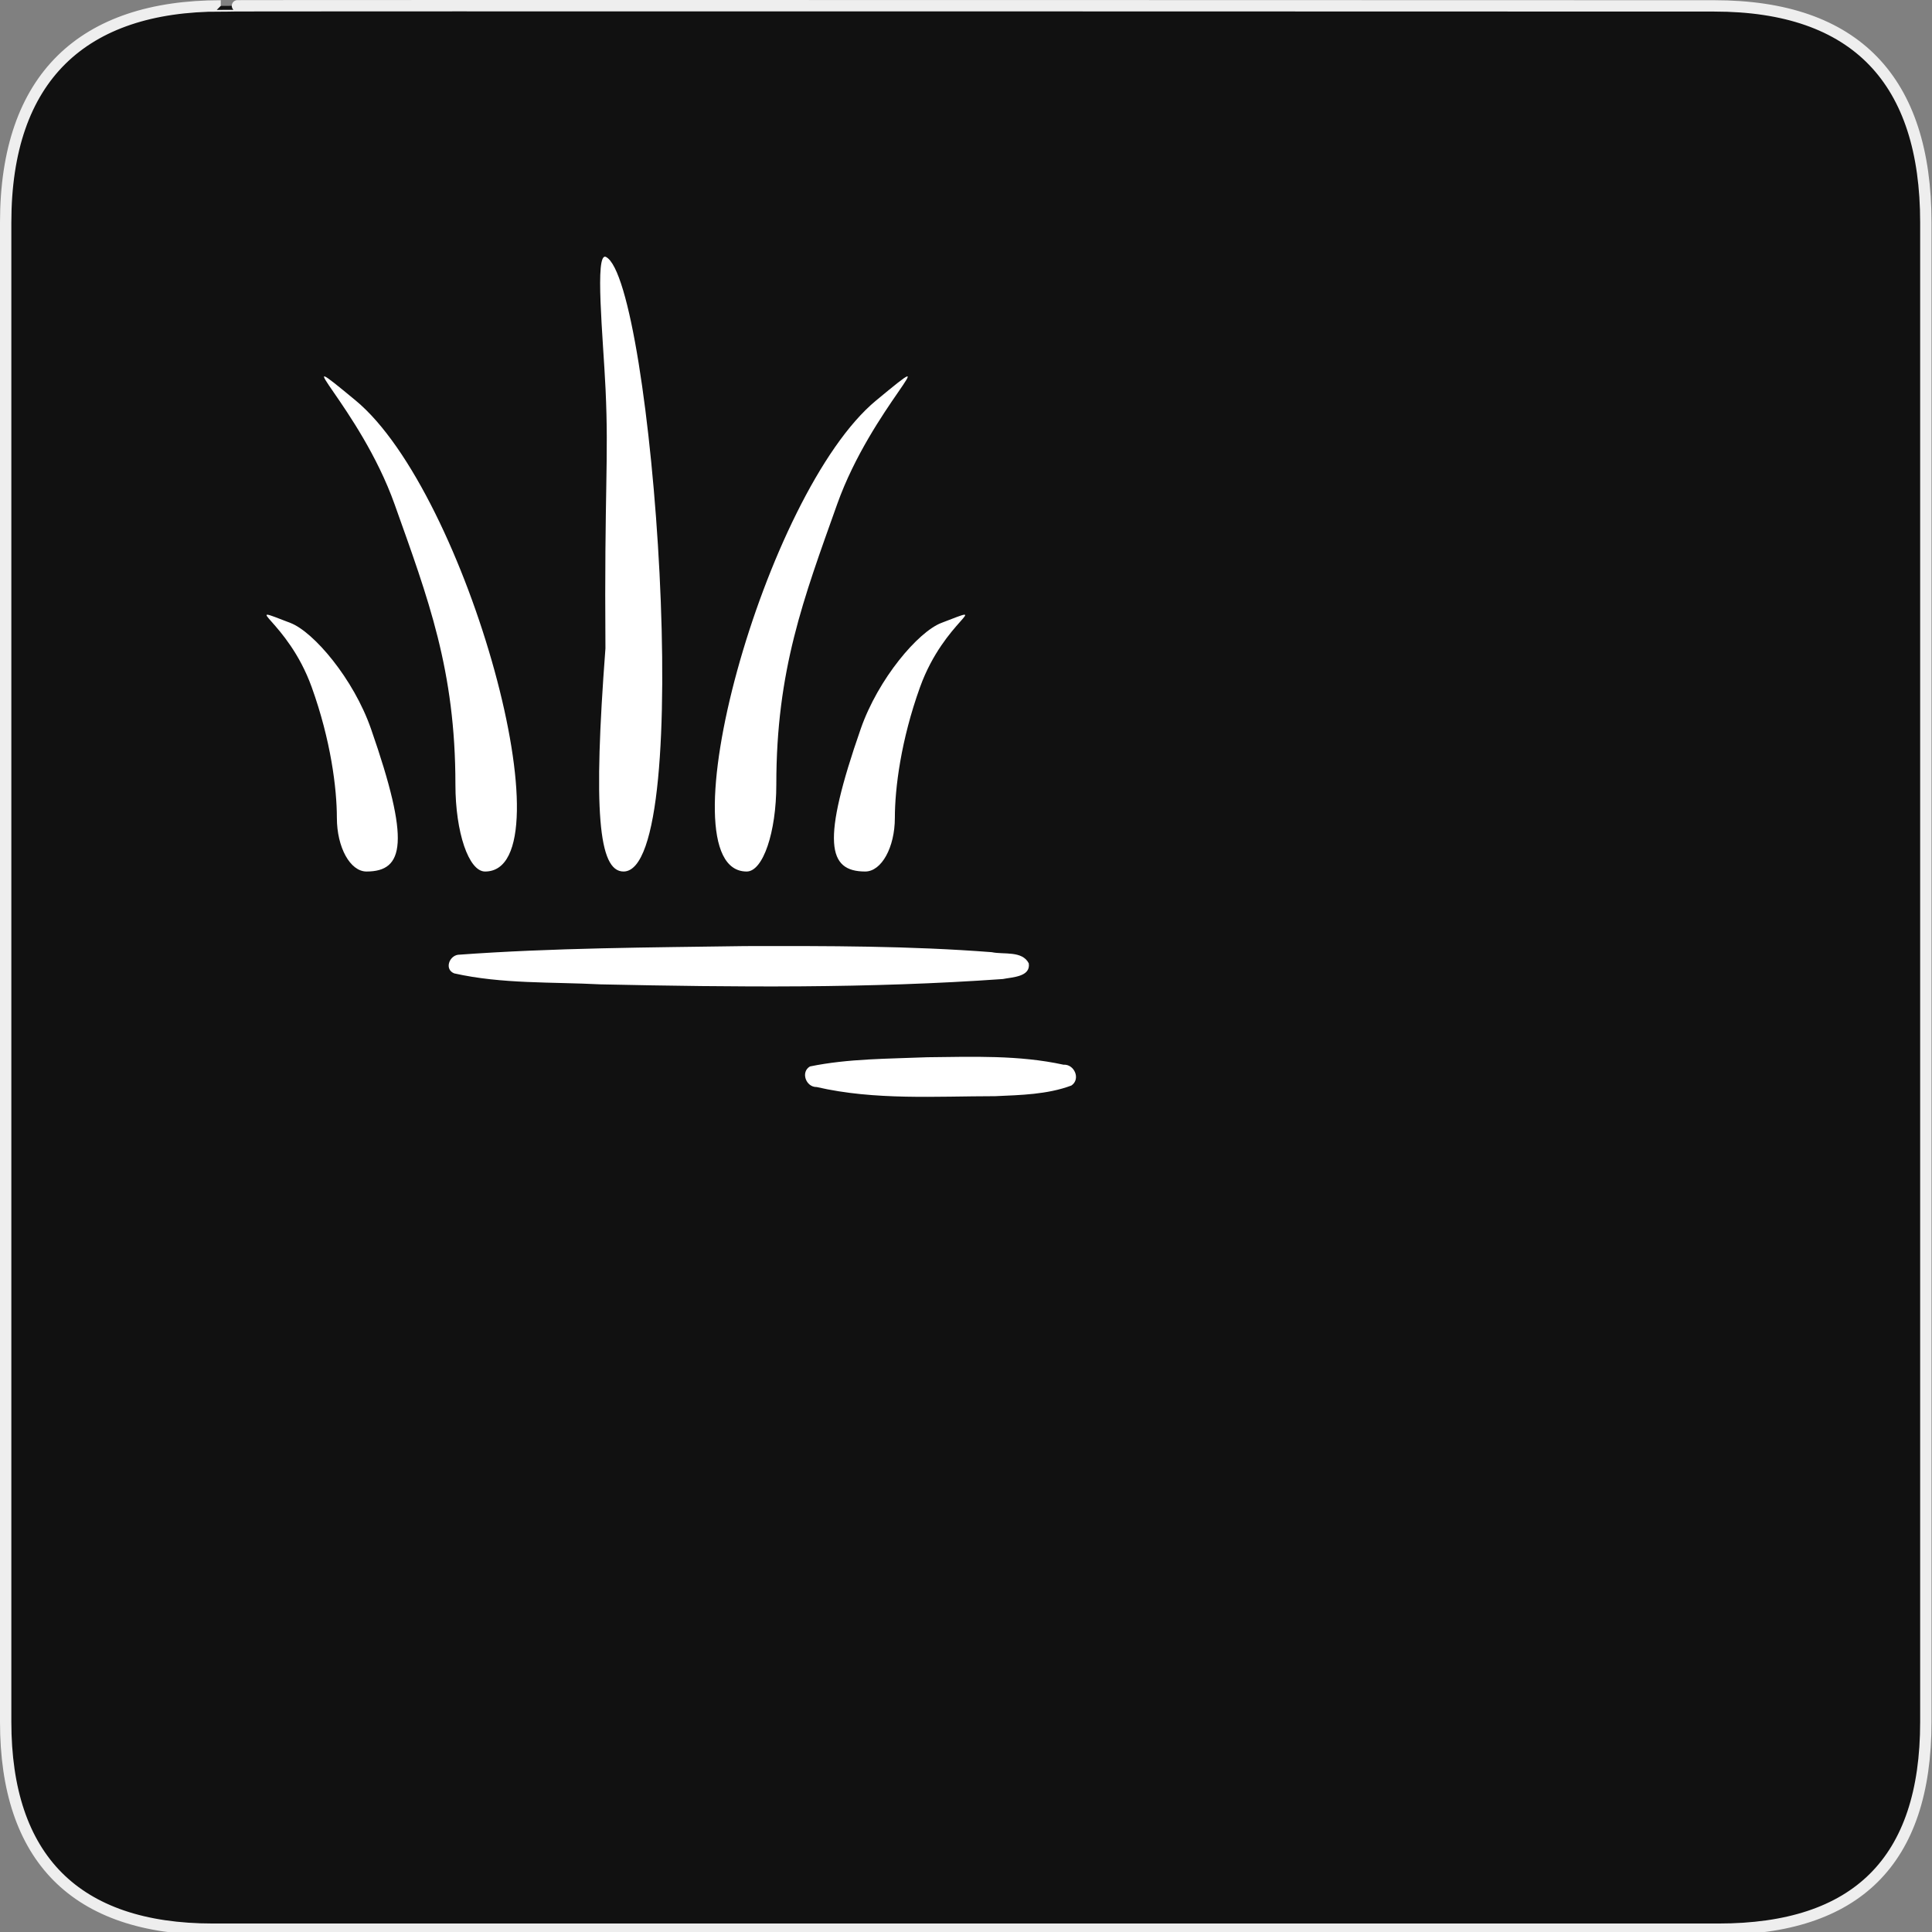 <svg xmlns="http://www.w3.org/2000/svg" xmlns:svg="http://www.w3.org/2000/svg" id="svg2" width="580" height="580" version="1.0"><rect width="100%" height="100%" fill="#808080" stroke="none"/><defs id="defs4"><style id="style6" type="text/css"/></defs><g id="g1327"><path id="path1329" d="M 66.275,1.768 C 24.94,1.768 1.704,23.139 1.704,66.804 L 1.704,516.927 C 1.704,557.771 22.598,579.156 63.896,579.156 L 515.92,579.156 C 557.227,579.156 578.149,558.84 578.149,516.927 L 578.149,66.804 C 578.149,24.203 557.227,1.768 514.627,1.768 C 514.624,1.768 66.133,1.625 66.275,1.768 z" style="fill:#111;stroke:#eee;stroke-width:3.408"/></g><g id="g2826" transform="matrix(0.623,0,0,0.623,19.599,23.744)"><path style="fill:#fff;fill-opacity:1;stroke:none" id="path3683" d="m 260.287,274.448 c -0.581,-76.741 1.663,-90.685 0.057,-125.025 -1.133,-24.33 -5.389,-66.606 0.231,-63.703 22.439,11.59 43.484,296.127 8.424,296.127 -12.162,0 -14.585,-29.842 -8.72,-107.398 l 0.007,0 2e-5,0 z"/><path id="path3685" d="m 399.751,356.013 c 0,-14.208 2.912,-37.429 12.132,-63.022 11.759,-32.641 36.189,-40.882 10.288,-30.943 -11.233,4.311 -30.456,26.93 -38.859,51.037 -18.981,54.448 -16.025,68.762 2.157,68.762 7.855,0 14.281,-11.625 14.281,-25.833 l 2.8e-4,0 z m -57.125,-16.081 c 0,-55.158 13.047,-89.356 29.299,-135.023 16.737,-47.029 55.383,-80.331 18.768,-50.029 -53.756,44.487 -103.884,226.967 -62.348,226.967 7.855,0 14.281,-18.861 14.281,-41.914 z" style="fill:#fff;fill-opacity:1;stroke:none"/><path style="fill:#fff;fill-opacity:1;stroke:none" id="path3687" d="m 415.344,471.344 c -18.831,0.777 -38.043,0.63 -56.5,4.438 -4.632,2.68 -1.912,10.036 3.216,9.915 28.09,6.47 57.387,4.427 86.065,4.409 12.299,-0.556 25.138,-0.808 36.688,-5.136 4.587,-3.052 1.466,-10.38 -3.812,-10.031 -21.469,-4.699 -43.776,-3.828 -65.656,-3.594 z"/><path style="fill:#fff;fill-opacity:1;stroke:none" id="path3689" d="m 130.871,356.013 c 0,-14.208 -2.912,-37.429 -12.132,-63.022 -11.759,-32.641 -36.189,-40.882 -10.288,-30.943 11.233,4.311 30.456,26.93 38.859,51.037 18.981,54.448 16.025,68.762 -2.157,68.762 -7.855,0 -14.281,-11.625 -14.281,-25.833 l -2.8e-4,0 z m 57.125,-16.081 c 0,-55.158 -13.047,-89.356 -29.299,-135.023 -16.737,-47.029 -55.383,-80.331 -18.768,-50.029 53.756,44.487 103.884,226.967 62.348,226.967 -7.855,0 -14.281,-18.861 -14.281,-41.914 z"/><path style="fill:#fff;fill-opacity:1;stroke:none" id="path3713" d="m 327.75,417.781 c -46.182,0.678 -92.544,0.822 -138.562,4.188 -4.343,0.7 -6.504,7.143 -1.75,8.969 23,5.166 47.023,4.068 70.53,5.288 64.58,1.368 129.32,2.01 193.782,-2.569 4.557,-0.912 13.508,-1.012 12.531,-7.562 -3.162,-6.223 -12.149,-4.148 -17.812,-5.375 -39.489,-3.058 -79.137,-3.024 -118.719,-2.938 z"/></g></svg>